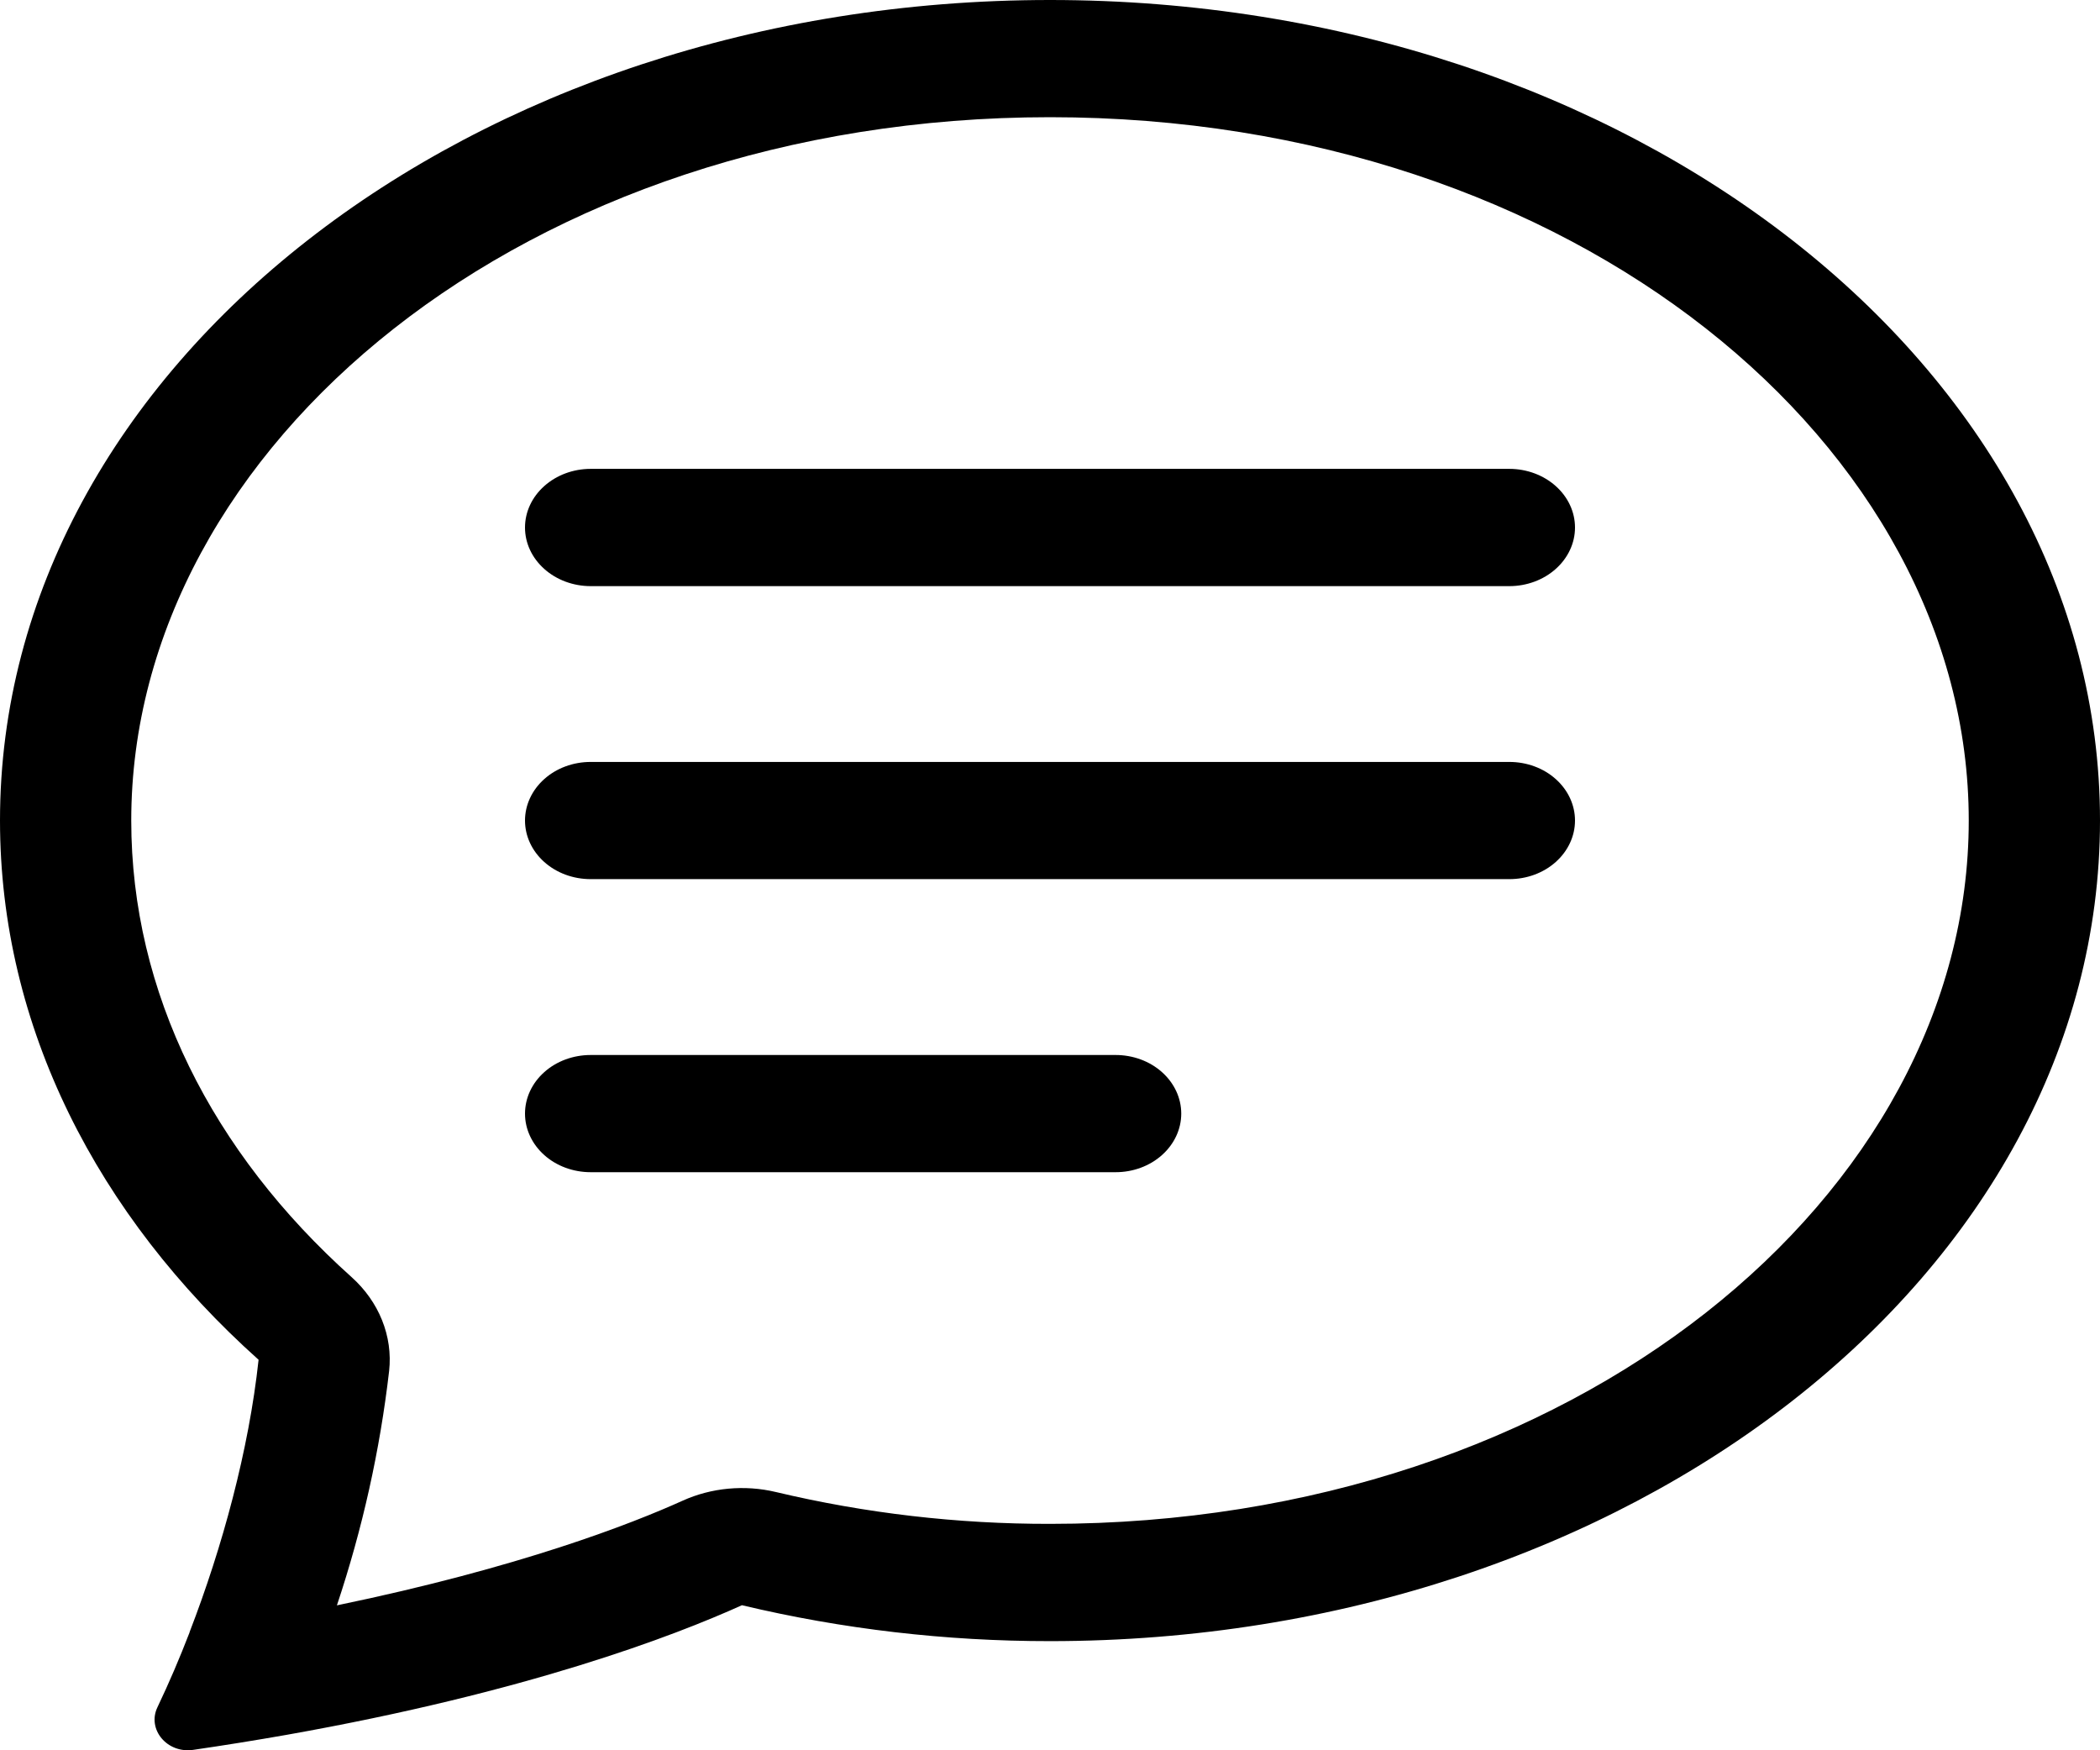 <svg width="30" height="25" viewBox="0 0 30 25" fill="none" xmlns="http://www.w3.org/2000/svg">
<path d="M5.021 18.24C5.216 18.415 5.365 18.625 5.458 18.857C5.551 19.089 5.586 19.336 5.559 19.581C5.428 20.716 5.178 21.837 4.813 22.93C7.429 22.389 9.026 21.763 9.752 21.435C10.163 21.249 10.637 21.205 11.083 21.311C12.361 21.615 13.678 21.768 15 21.766C22.492 21.766 28.125 17.067 28.125 11.72C28.125 6.376 22.492 1.674 15 1.674C7.508 1.674 1.875 6.376 1.875 11.72C1.875 14.178 3.032 16.459 5.021 18.24ZM4.097 24.779C3.653 24.857 3.207 24.929 2.76 24.994C2.385 25.048 2.1 24.7 2.248 24.388C2.415 24.038 2.567 23.682 2.706 23.322L2.711 23.305C3.176 22.1 3.555 20.713 3.694 19.422C1.393 17.363 0 14.667 0 11.72C0 5.247 6.716 0 15 0C23.284 0 30 5.247 30 11.72C30 18.193 23.284 23.441 15 23.441C13.514 23.442 12.035 23.27 10.599 22.928C9.624 23.369 7.526 24.171 4.097 24.779Z" fill="black"/>
<path d="M7.5 7.535C7.5 7.312 7.599 7.1 7.775 6.943C7.95 6.786 8.189 6.697 8.438 6.697H21.562C21.811 6.697 22.05 6.786 22.225 6.943C22.401 7.1 22.5 7.312 22.5 7.535C22.5 7.757 22.401 7.969 22.225 8.126C22.05 8.283 21.811 8.372 21.562 8.372H8.438C8.189 8.372 7.95 8.283 7.775 8.126C7.599 7.969 7.5 7.757 7.5 7.535ZM7.5 11.72C7.5 11.498 7.599 11.285 7.775 11.128C7.95 10.971 8.189 10.883 8.438 10.883H21.562C21.811 10.883 22.05 10.971 22.225 11.128C22.401 11.285 22.5 11.498 22.5 11.72C22.5 11.942 22.401 12.155 22.225 12.312C22.05 12.469 21.811 12.557 21.562 12.557H8.438C8.189 12.557 7.95 12.469 7.775 12.312C7.599 12.155 7.5 11.942 7.5 11.72ZM7.5 15.906C7.5 15.684 7.599 15.471 7.775 15.314C7.95 15.157 8.189 15.069 8.438 15.069H15.938C16.186 15.069 16.425 15.157 16.6 15.314C16.776 15.471 16.875 15.684 16.875 15.906C16.875 16.128 16.776 16.341 16.6 16.498C16.425 16.655 16.186 16.743 15.938 16.743H8.438C8.189 16.743 7.95 16.655 7.775 16.498C7.599 16.341 7.5 16.128 7.5 15.906Z" fill="black"/>
</svg>
